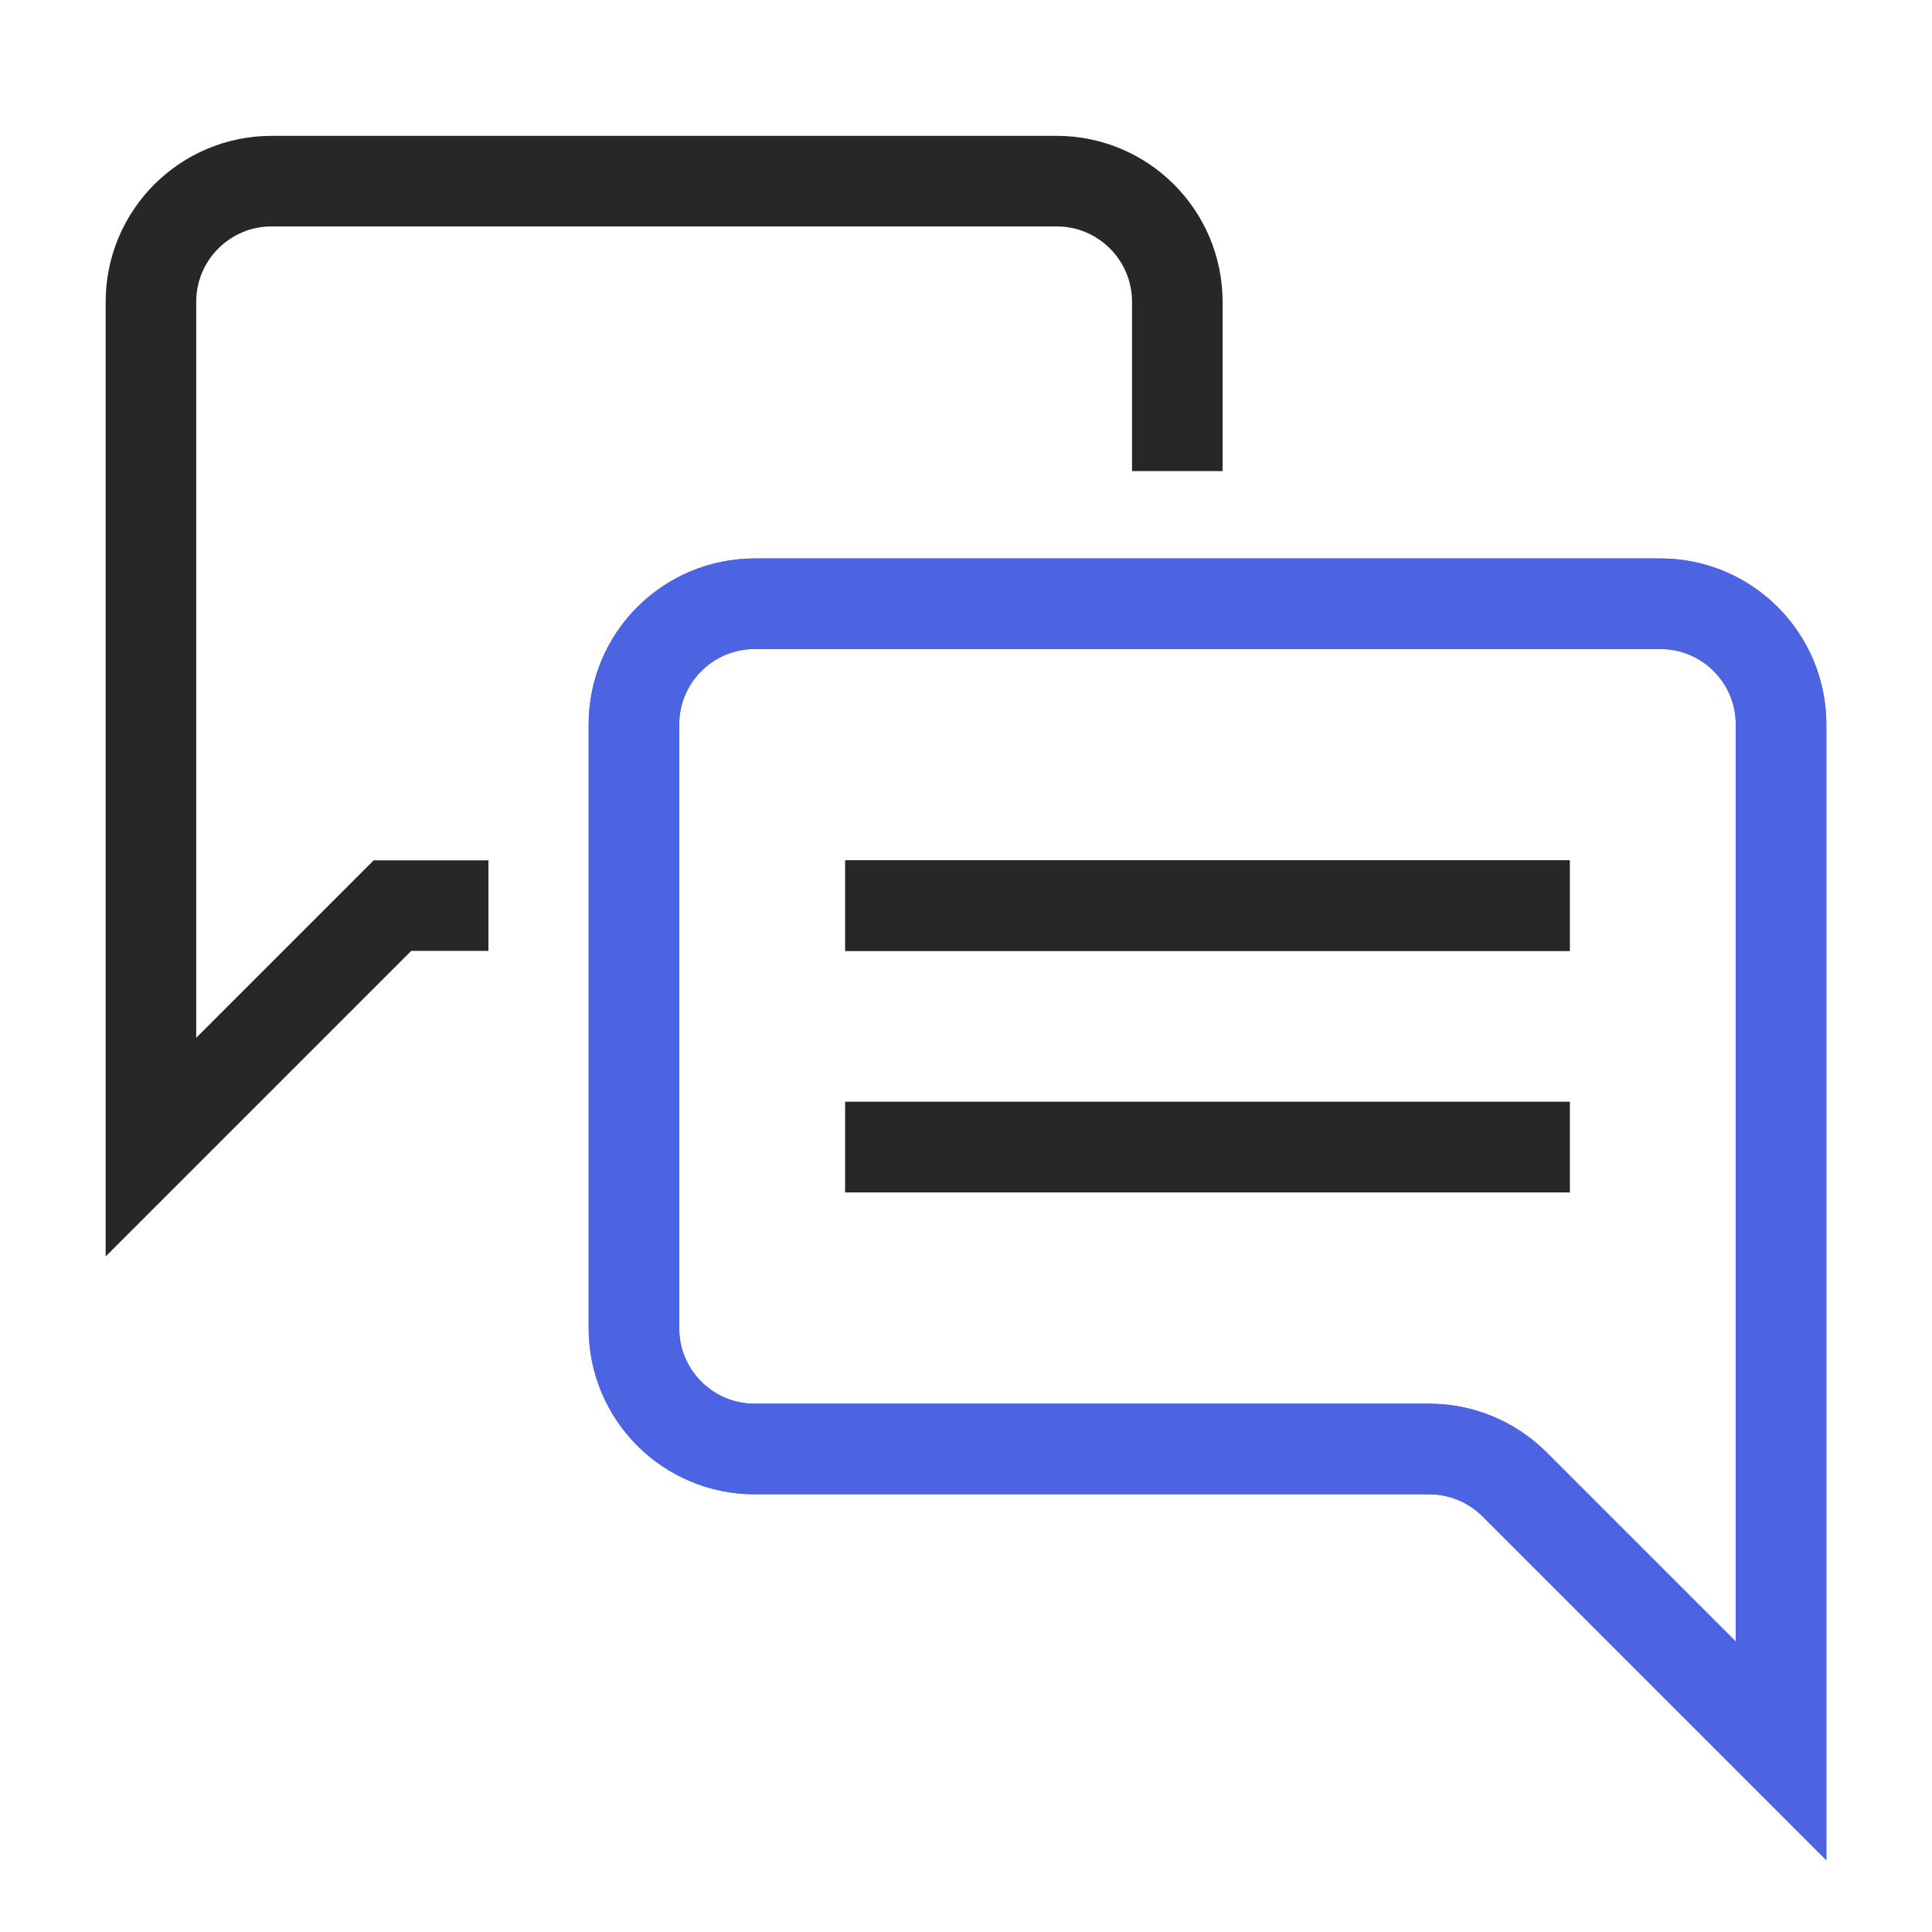 <svg width="32" height="32" viewBox="0 0 32 32" fill="none" xmlns="http://www.w3.org/2000/svg">
<path d="M10.5 22V12C10.5 10.895 11.395 10 12.5 10H27.5C28.605 10 29.5 10.895 29.5 12V29L25.086 24.586C24.711 24.211 24.202 24 23.672 24H12.5C11.395 24 10.5 23.105 10.5 22Z" stroke="#4C64E1" stroke-width="1.5"/>
<path d="M10.5 22V12C10.5 10.895 11.395 10 12.5 10H27.5C28.605 10 29.5 10.895 29.5 12V29L25.086 24.586C24.711 24.211 24.202 24 23.672 24H12.5C11.395 24 10.5 23.105 10.5 22Z" stroke="#4C64E1" stroke-width="1.5"/>
<path d="M14 19H26M26 15H14" stroke="#272727" stroke-width="1.5"/>
<path d="M14 19H26M26 15H14" stroke="#272727" stroke-width="1.5"/>
<path d="M8.09 15H6.5L2.5 19V5C2.5 3.895 3.395 3 4.5 3H17.5C18.605 3 19.5 3.895 19.5 5C19.5 5.86 19.5 6.878 19.5 7.803" stroke="#272727" stroke-width="1.5"/>
</svg>
